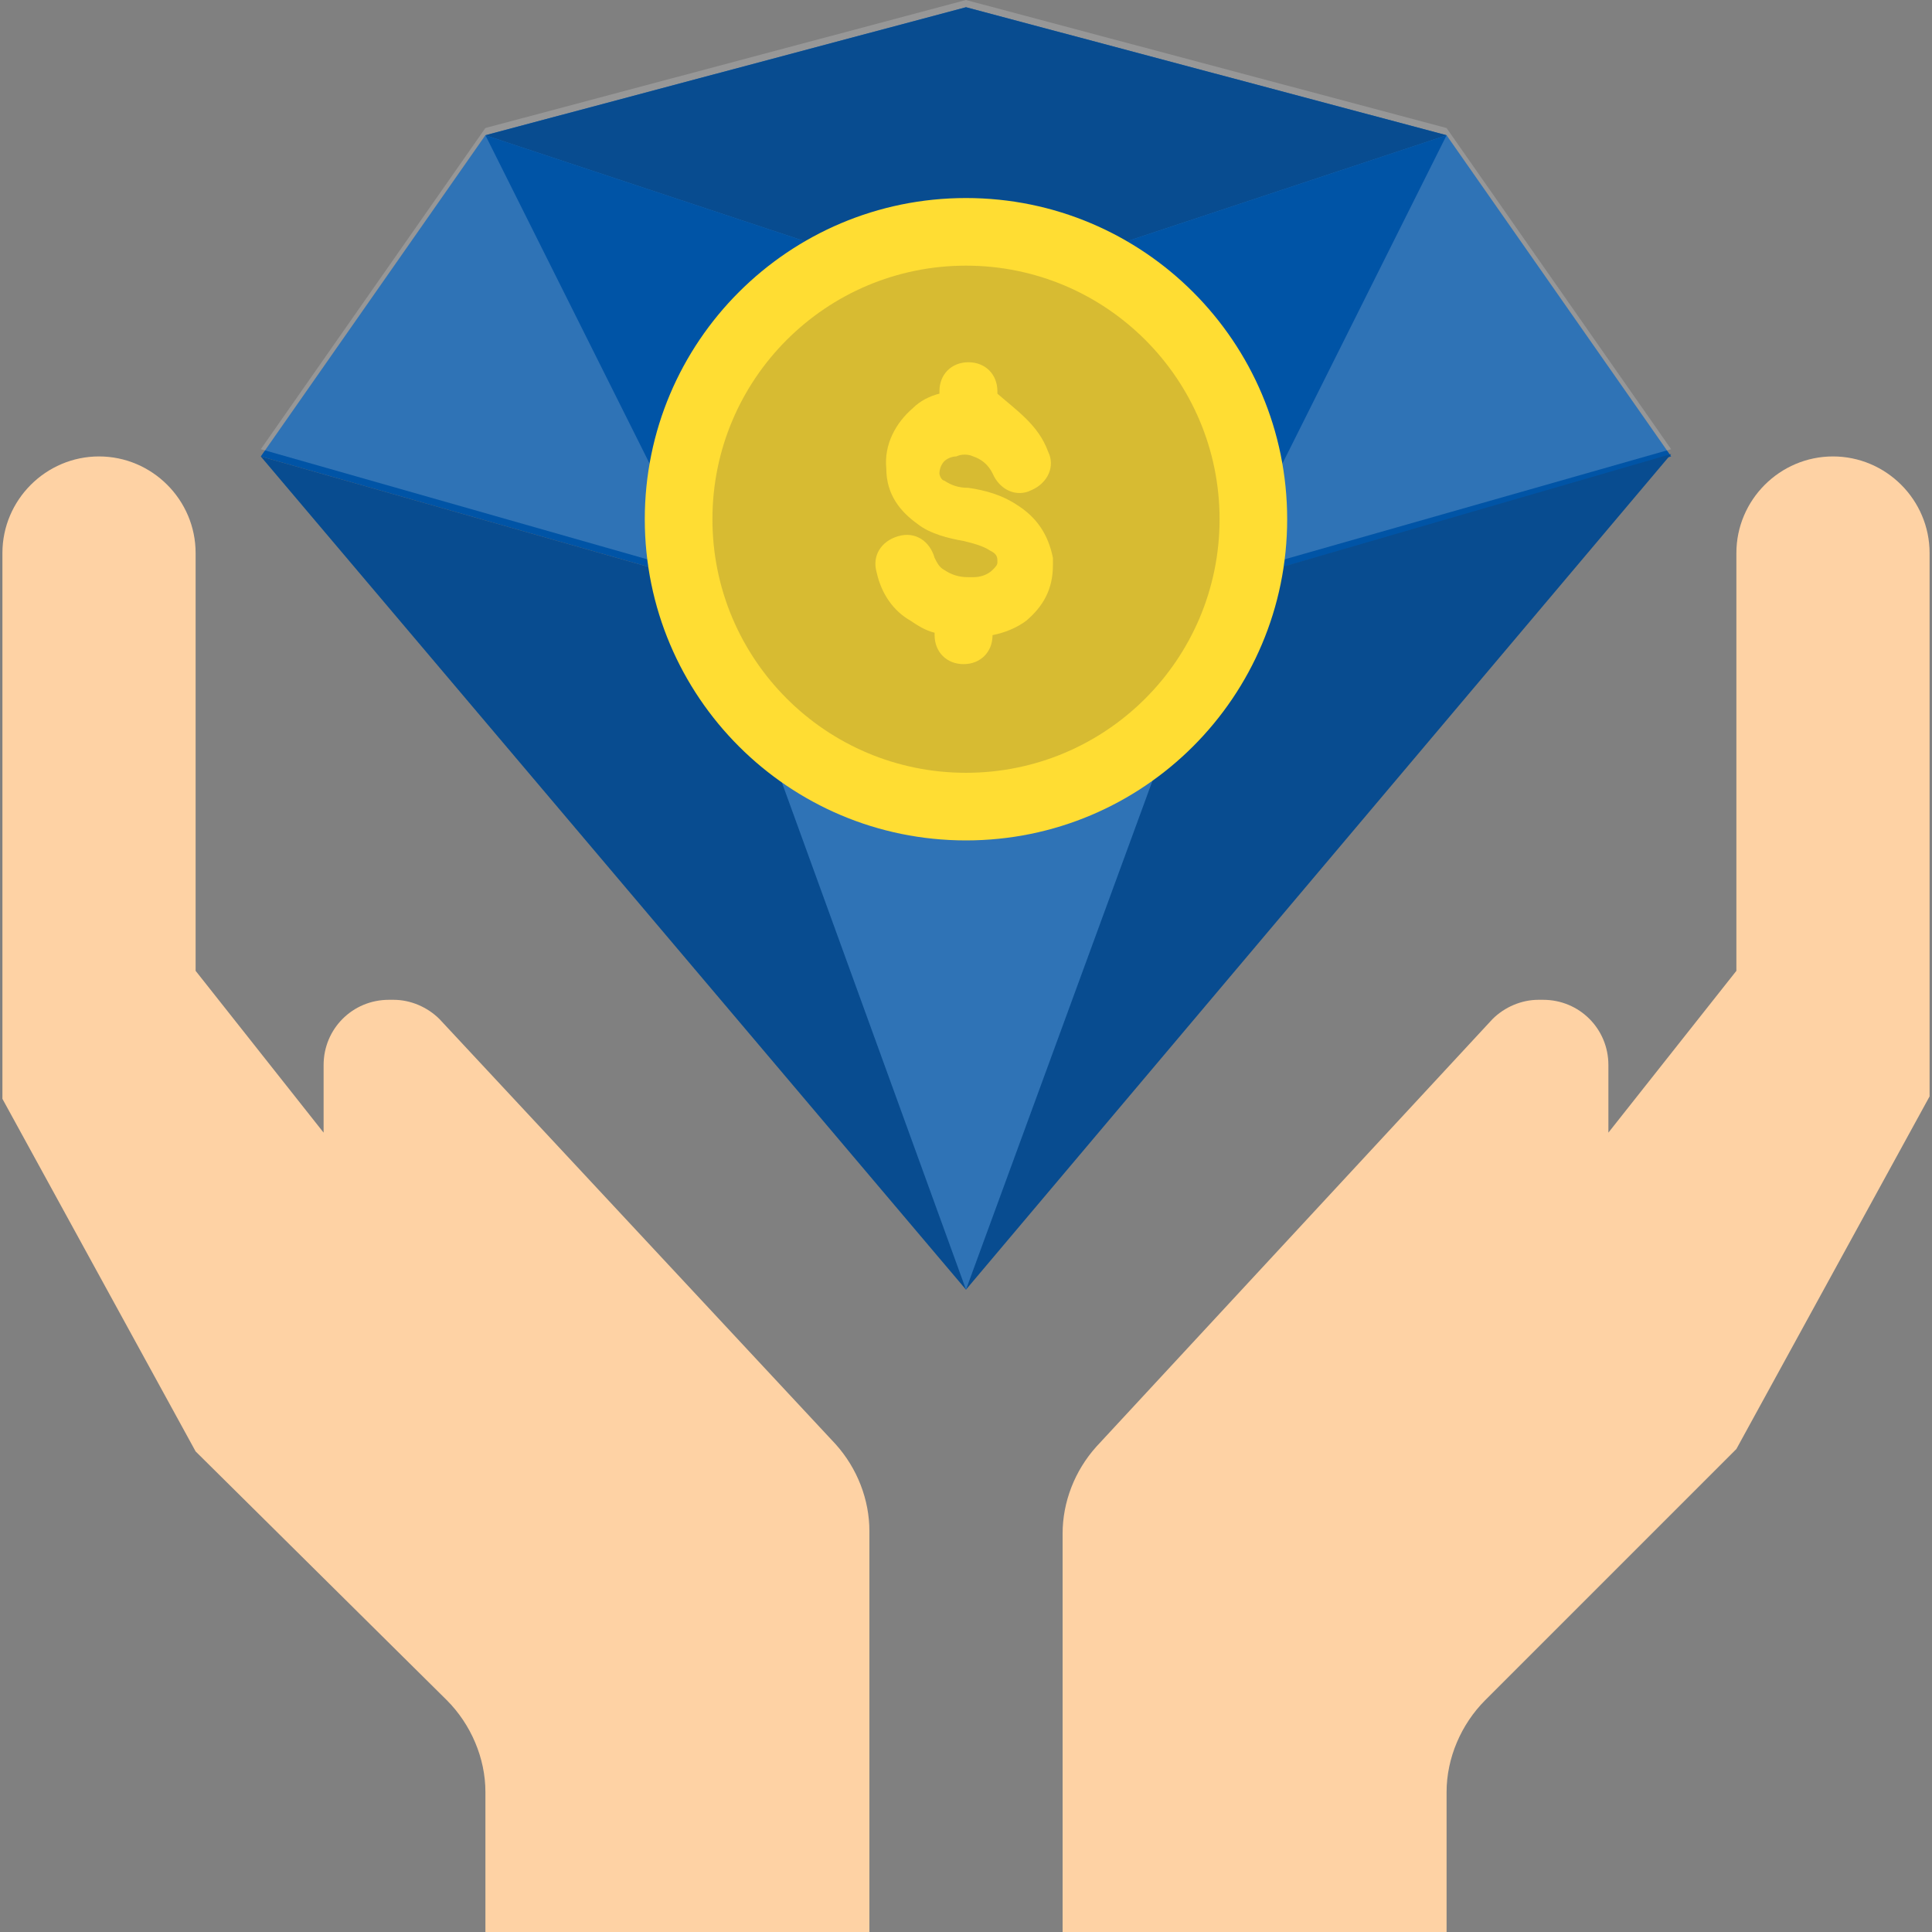 <svg width="80" height="80" viewBox="0 0 80 80" fill="none" xmlns="http://www.w3.org/2000/svg">
<rect x="0" y="0" width="80" height="80" fill="#808080" stroke="none"/>
<g id="choose-qbatch-as-your-growth-partner_great-value-for-money 1" clip-path="url(#clip0_6034_17430)">
<g id="Group">
<path id="Vector" d="M50.599 24.2L69.199 18.9L59.899 5.6L39.999 0.3L20.099 5.6L10.799 18.9L29.399 24.2H50.599Z" fill="#0054A6"/>
<path id="Vector_2" opacity="0.19" d="M50.599 23.9L69.199 18.6L59.899 5.3L39.999 0L20.099 5.3L10.799 18.6L29.399 23.9H50.599Z" fill="#F9FAFB"/>
<path id="Vector_3" d="M59.9 5.6L40 12.2L20.1 5.6L40 0.3L59.9 5.6Z" fill="#0054A6"/>
<path id="Vector_4" opacity="0.19" d="M59.9 5.6L40 12.2L20.1 5.6L40 0.3L59.9 5.6Z" fill="#2D2F31"/>
<path id="Vector_5" d="M20.1 5.6L40 12.2L59.9 5.6L50.6 24.2L40 12.2L29.4 24.2L20.1 5.6Z" fill="#0054A6"/>
<path id="Vector_6" d="M50.6 24.2L40 12.2L29.4 24.2H50.6Z" fill="#A6D1FF"/>
<path id="Vector_7" d="M50.599 24.2H29.399L10.799 18.9L39.999 53.4L69.199 18.8L50.599 24.2Z" fill="#0054A6"/>
<path id="Vector_8" opacity="0.19" d="M50.599 24.2H29.399L10.799 18.9L39.999 53.4L69.199 18.8L50.599 24.2Z" fill="#2D2F31"/>
<path id="Vector_9" d="M40 53.4L29.4 24.2H50.7L40 53.4Z" fill="#0054A6"/>
<path id="Vector_10" opacity="0.19" d="M40 53.4L29.4 24.2H50.7L40 53.4Z" fill="#F9FAFB"/>
<path id="Vector_11" d="M66.6 46.9V44.1C66.6 42.6 65.4 41.4 63.9 41.4H63.7C63 41.4 62.3 41.7 61.8 42.2L45.4 59.9C44.5 60.9 44 62.2 44 63.5V80H59.9V74.2C59.9 72.8 60.5 71.4 61.5 70.4L71.9 60L79.9 45.4V22.9C79.9 20.7 78.1 18.9 75.9 18.9C73.7 18.9 71.9 20.7 71.9 22.9V40.2L66.6 46.9Z" fill="#FED2A4"/>
<path id="Vector_12" d="M13.4 46.9V44.1C13.4 42.6 14.6 41.4 16.1 41.4H16.3C17 41.4 17.7 41.7 18.2 42.2L34.6 59.8C35.5 60.8 36 62.1 36 63.4V80H20.1V74.2C20.1 72.8 19.5 71.4 18.5 70.4L8.1 60.1L0.1 45.5V22.9C0.1 20.7 1.9 18.9 4.1 18.9C6.3 18.9 8.1 20.7 8.1 22.9V40.2L13.4 46.9Z" fill="#FED2A4"/>
<path id="Vector_13" d="M39.999 34.8C47.345 34.8 53.299 28.846 53.299 21.5C53.299 14.155 47.345 8.2 39.999 8.2C32.654 8.2 26.699 14.155 26.699 21.5C26.699 28.846 32.654 34.8 39.999 34.8Z" fill="#FFDD33"/>
<path id="Vector_14" opacity="0.19" d="M40 32C45.799 32 50.5 27.299 50.5 21.5C50.5 15.701 45.799 11 40 11C34.201 11 29.5 15.701 29.5 21.5C29.5 27.299 34.201 32 40 32Z" fill="#2D2F31"/>
<path id="Vector_15" fill-rule="evenodd" clip-rule="evenodd" d="M43.4 18.7C43.7 19.3 43.4 20 42.7 20.3C42.099 20.6 41.4 20.3 41.099 19.6C40.9 19.2 40.599 19 40.3 18.9C40.099 18.8 39.8 18.8 39.599 18.9C39.4 18.9 39.2 19 39.099 19.1C38.999 19.2 38.9 19.4 38.9 19.6C38.9 19.7 38.999 19.9 39.099 19.9C39.4 20.1 39.7 20.2 40.099 20.2C40.8 20.3 41.499 20.5 42.099 20.9C42.9 21.4 43.4 22.1 43.599 23.1C43.599 23.2 43.599 23.3 43.599 23.4C43.599 24.4 43.2 25.1 42.499 25.7C42.099 26 41.599 26.2 41.099 26.3C41.099 27 40.599 27.5 39.9 27.5C39.2 27.5 38.7 27 38.7 26.3V26.2C38.3 26.1 37.999 25.9 37.7 25.7C36.999 25.3 36.499 24.6 36.3 23.7C36.099 23 36.499 22.4 37.2 22.2C37.9 22 38.499 22.4 38.7 23.1C38.8 23.3 38.9 23.5 39.099 23.6C39.4 23.8 39.7 23.9 40.099 23.9C40.2 23.9 40.2 23.9 40.3 23.9C40.599 23.9 40.9 23.8 41.099 23.6C41.2 23.5 41.3 23.4 41.3 23.3V23.2C41.3 23 41.2 22.9 40.999 22.8C40.7 22.6 40.3 22.5 39.9 22.4C39.3 22.3 38.499 22.1 37.999 21.7C37.3 21.2 36.7 20.5 36.7 19.4C36.599 18.4 37.099 17.5 37.8 16.9C38.099 16.6 38.499 16.4 38.9 16.3V16.2C38.9 15.5 39.4 15 40.099 15C40.8 15 41.3 15.5 41.3 16.2V16.3C42.099 17 42.999 17.6 43.4 18.7Z" fill="#FFDD33"/>
</g>
</g>
<defs>
<clipPath id="clip0_6034_17430">
<rect width="80" height="80" fill="white"/>
</clipPath>
</defs>
</svg>
